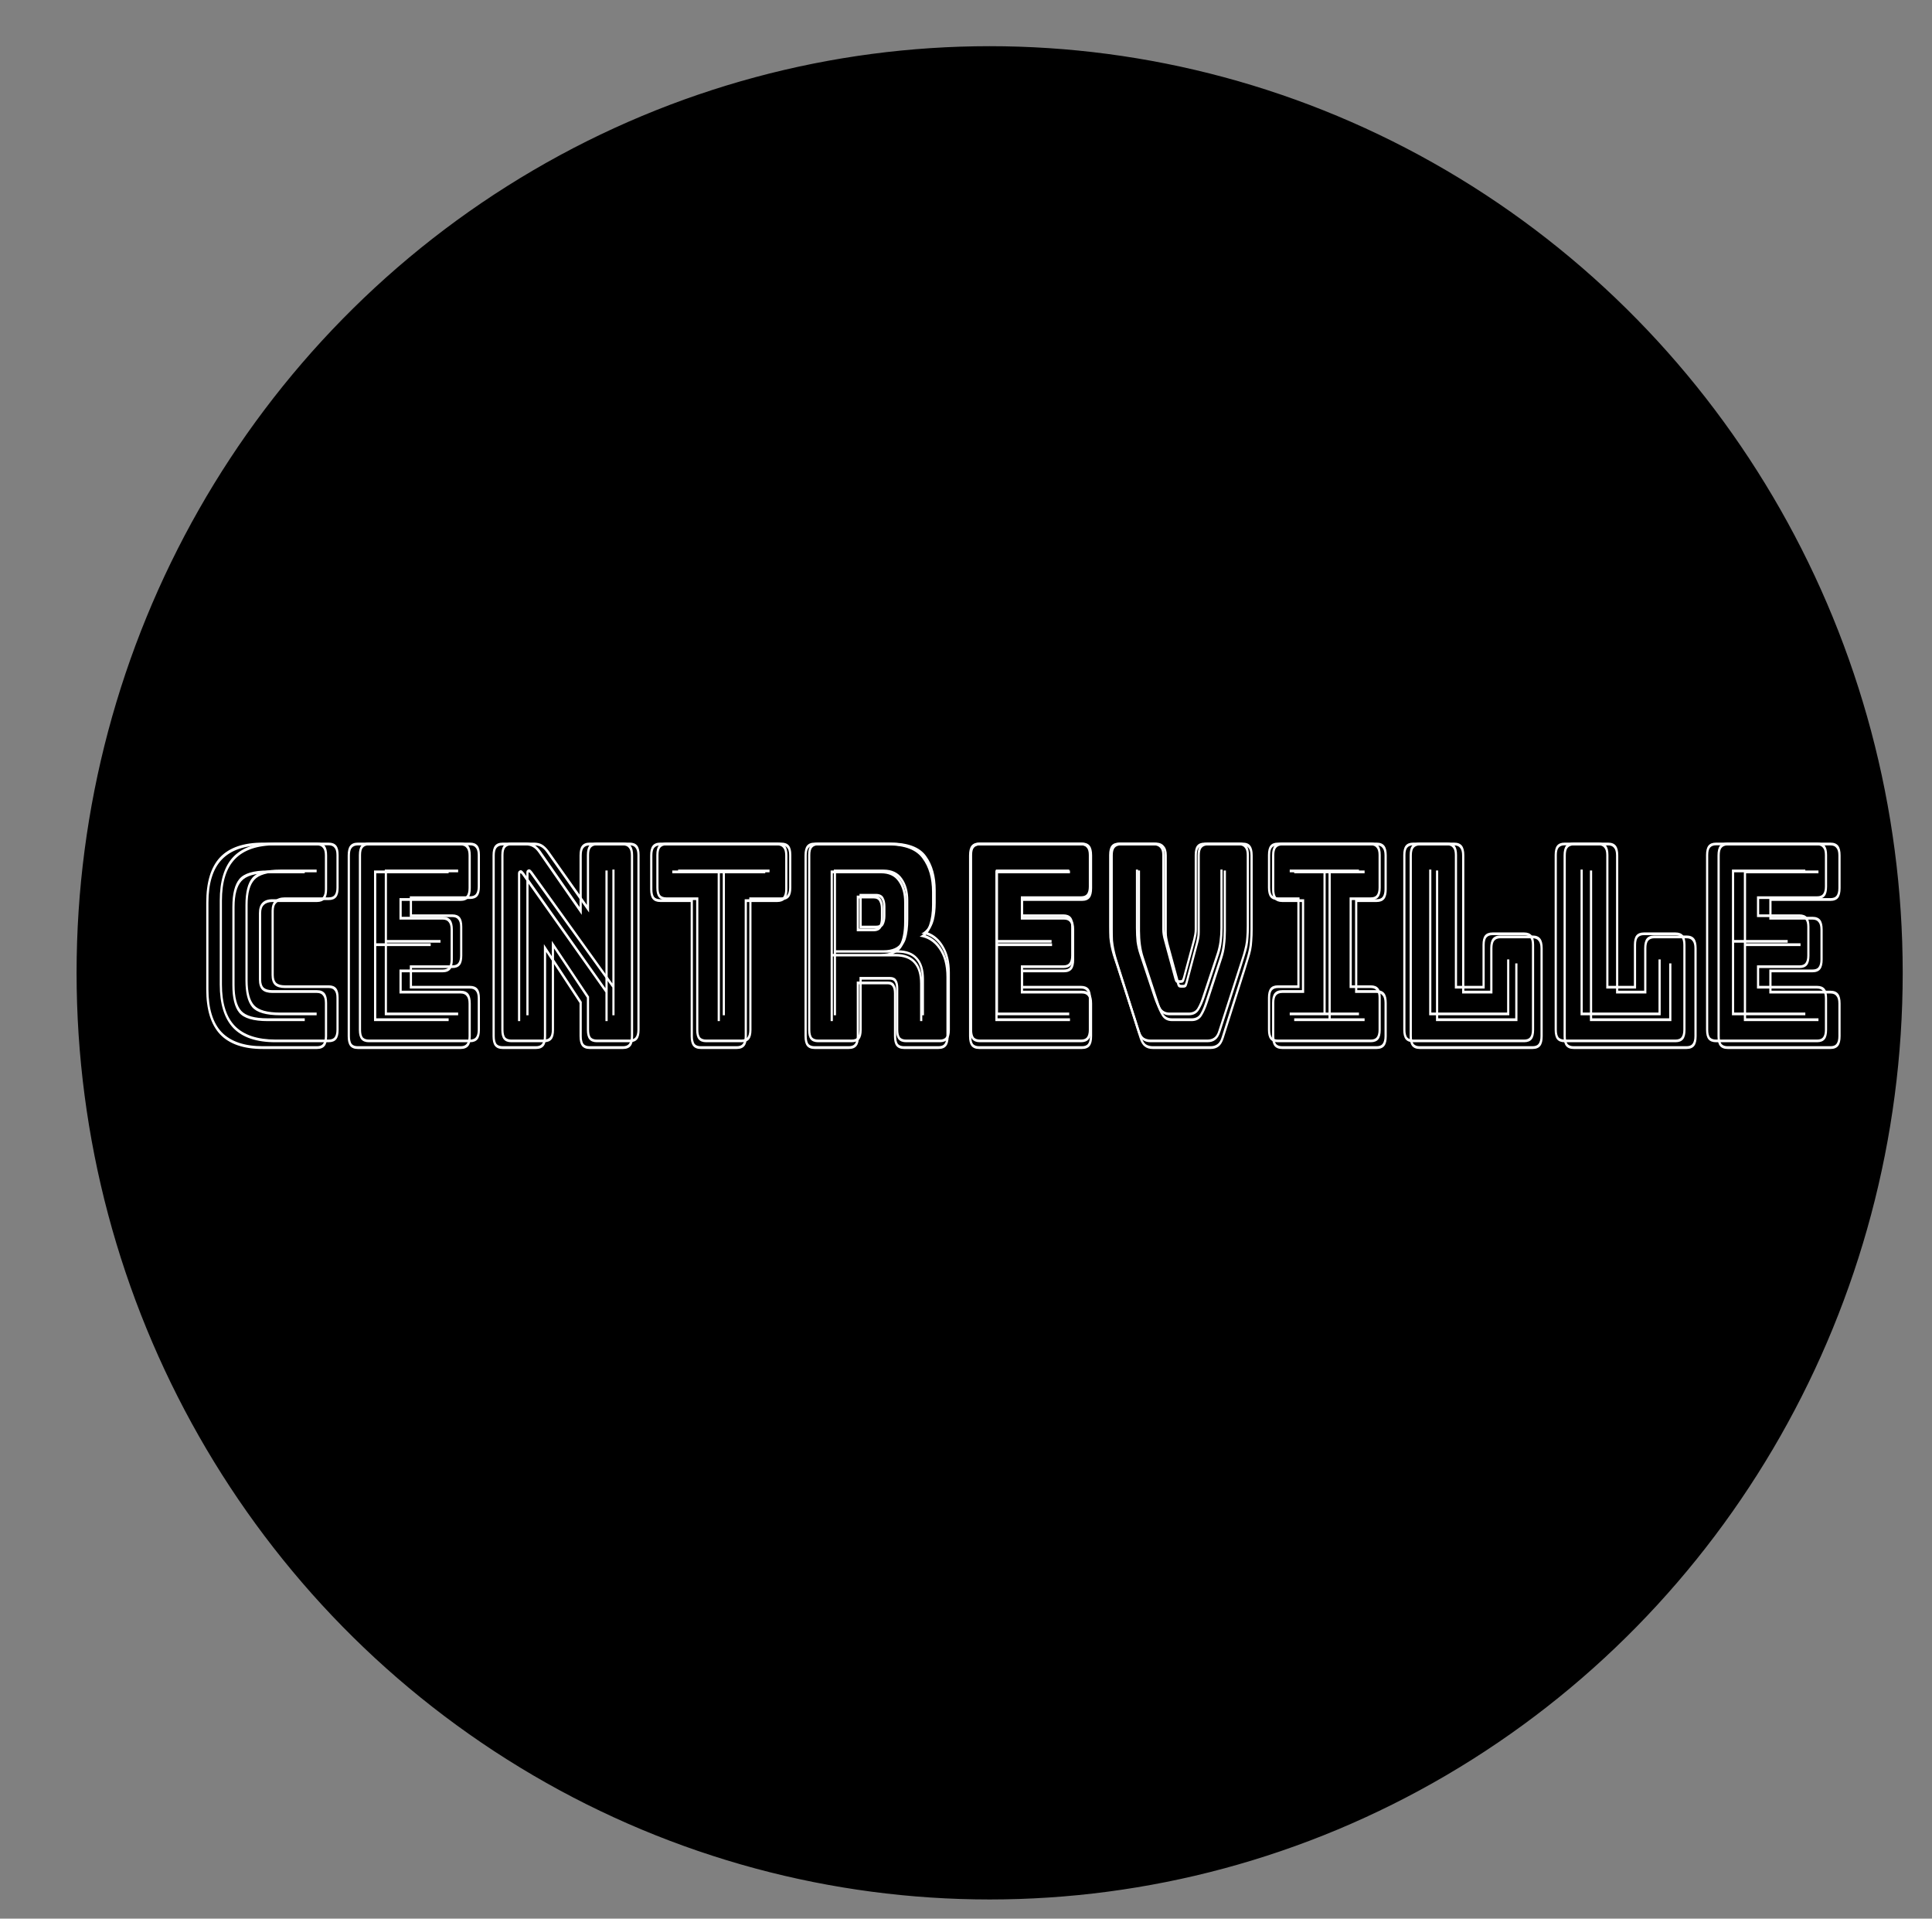 <?xml version="1.0" encoding="utf-8"?>
<svg viewBox="153.847 209.653 215.685 214.178" width="215.685" height="214.178" xmlns="http://www.w3.org/2000/svg">
  <rect x="153.847" y="209.653" width="215.685" height="214.178" fill="#808080" stroke="none"/>
  <ellipse style="stroke: rgb(0, 0, 0);" cx="264.329" cy="318.25" rx="101.433" ry="102.941"/>
  <path d="M 191.651 324.614 C 191.651 325.095 191.562 325.447 191.384 325.668 C 191.205 325.888 190.922 325.999 190.533 325.999 L 184.602 325.999 C 182.479 325.999 180.907 325.467 179.887 324.403 C 178.882 323.339 178.38 321.723 178.38 319.554 L 178.38 310.189 C 178.38 308 178.882 306.374 179.887 305.31 C 180.907 304.246 182.479 303.714 184.602 303.714 L 190.533 303.714 C 190.922 303.714 191.205 303.824 191.384 304.045 C 191.562 304.266 191.651 304.617 191.651 305.099 L 191.651 308.743 C 191.651 309.225 191.562 309.576 191.384 309.797 C 191.205 310.018 190.922 310.128 190.533 310.128 L 185.647 310.128 C 185.242 310.128 184.934 310.229 184.724 310.43 C 184.513 310.61 184.408 310.911 184.408 311.333 L 184.408 318.5 C 184.408 318.922 184.513 319.223 184.724 319.404 C 184.934 319.564 185.242 319.645 185.647 319.645 L 190.533 319.645 C 190.922 319.645 191.205 319.755 191.384 319.976 C 191.562 320.197 191.651 320.548 191.651 321.03 L 191.651 324.614 Z M 190.533 325.698 C 190.841 325.698 191.059 325.617 191.189 325.457 C 191.335 325.276 191.408 324.995 191.408 324.614 L 191.408 321.03 C 191.408 320.649 191.335 320.377 191.189 320.217 C 191.059 320.036 190.841 319.946 190.533 319.946 L 185.647 319.946 C 185.145 319.946 184.772 319.835 184.529 319.615 C 184.286 319.374 184.164 319.002 184.164 318.5 L 184.164 311.333 C 184.164 310.831 184.286 310.46 184.529 310.219 C 184.772 309.958 185.145 309.827 185.647 309.827 L 190.533 309.827 C 190.841 309.827 191.059 309.747 191.189 309.586 C 191.335 309.406 191.408 309.125 191.408 308.743 L 191.408 305.099 C 191.408 304.718 191.335 304.447 191.189 304.286 C 191.059 304.106 190.841 304.015 190.533 304.015 L 184.602 304.015 C 182.576 304.015 181.069 304.527 180.081 305.551 C 179.109 306.555 178.623 308.101 178.623 310.189 L 178.623 319.554 C 178.623 321.642 179.109 323.188 180.081 324.192 C 181.069 325.196 182.576 325.698 184.602 325.698 L 190.533 325.698 Z M 189.196 322.686 L 189.196 322.987 L 185.137 322.987 C 183.565 322.987 182.52 322.686 182.001 322.084 C 181.499 321.482 181.248 320.488 181.248 319.103 L 181.248 310.671 C 181.248 309.245 181.507 308.231 182.026 307.629 C 182.544 307.027 183.581 306.725 185.137 306.725 L 189.196 306.725 L 189.196 307.027 L 185.137 307.027 C 183.711 307.027 182.747 307.308 182.244 307.87 C 181.742 308.412 181.491 309.345 181.491 310.671 L 181.491 319.103 C 181.491 320.408 181.734 321.331 182.22 321.873 C 182.706 322.415 183.678 322.686 185.137 322.686 L 189.196 322.686 Z M 195.028 325.999 C 194.64 325.999 194.356 325.888 194.178 325.668 C 194 325.447 193.91 325.095 193.91 324.614 L 193.91 305.099 C 193.91 304.617 194 304.266 194.178 304.045 C 194.356 303.824 194.64 303.714 195.028 303.714 L 206.307 303.714 C 206.696 303.714 206.979 303.824 207.157 304.045 C 207.336 304.266 207.425 304.617 207.425 305.099 L 207.425 308.623 C 207.425 309.105 207.336 309.456 207.157 309.677 C 206.979 309.898 206.696 310.008 206.307 310.008 L 199.841 310.008 L 199.841 311.725 L 204.338 311.725 C 204.727 311.725 205.01 311.835 205.189 312.056 C 205.367 312.277 205.456 312.628 205.456 313.11 L 205.456 316.332 C 205.456 316.814 205.367 317.165 205.189 317.386 C 205.01 317.607 204.727 317.717 204.338 317.717 L 199.841 317.717 L 199.841 319.705 L 206.307 319.705 C 206.696 319.705 206.979 319.815 207.157 320.036 C 207.336 320.257 207.425 320.608 207.425 321.09 L 207.425 324.614 C 207.425 325.095 207.336 325.447 207.157 325.668 C 206.979 325.888 206.696 325.999 206.307 325.999 L 195.028 325.999 Z M 206.307 325.698 C 206.615 325.698 206.833 325.617 206.963 325.457 C 207.109 325.276 207.182 324.995 207.182 324.614 L 207.182 321.09 C 207.182 320.709 207.109 320.438 206.963 320.277 C 206.833 320.096 206.615 320.006 206.307 320.006 L 199.598 320.006 L 199.598 317.416 L 204.338 317.416 C 204.646 317.416 204.864 317.336 204.994 317.175 C 205.14 316.995 205.213 316.714 205.213 316.332 L 205.213 313.11 C 205.213 312.728 205.14 312.457 204.994 312.297 C 204.864 312.116 204.646 312.026 204.338 312.026 L 199.598 312.026 L 199.598 309.707 L 206.307 309.707 C 206.615 309.707 206.833 309.627 206.963 309.466 C 207.109 309.285 207.182 309.004 207.182 308.623 L 207.182 305.099 C 207.182 304.718 207.109 304.447 206.963 304.286 C 206.833 304.106 206.615 304.015 206.307 304.015 L 195.028 304.015 C 194.721 304.015 194.494 304.106 194.348 304.286 C 194.218 304.447 194.153 304.718 194.153 305.099 L 194.153 324.614 C 194.153 324.995 194.218 325.276 194.348 325.457 C 194.494 325.617 194.721 325.698 195.028 325.698 L 206.307 325.698 Z M 204.994 322.686 L 204.994 322.987 L 196.803 322.987 L 196.803 306.725 L 204.994 306.725 L 204.994 307.027 L 197.046 307.027 L 197.046 314.585 L 203.025 314.585 L 203.025 314.887 L 197.046 314.887 L 197.046 322.686 L 204.994 322.686 Z M 213.265 306.966 L 222.21 319.434 L 222.21 306.725 L 222.453 306.725 L 222.453 322.987 L 222.21 322.987 L 222.21 319.886 L 213.022 307.117 C 213.006 307.097 212.982 307.077 212.949 307.057 C 212.933 307.037 212.917 307.027 212.901 307.027 C 212.885 307.027 212.868 307.037 212.852 307.057 C 212.852 307.077 212.852 307.097 212.852 307.117 L 212.852 322.987 L 212.609 322.987 L 212.609 307.057 C 212.609 306.936 212.642 306.846 212.706 306.786 C 212.771 306.725 212.836 306.695 212.901 306.695 C 212.966 306.695 213.022 306.715 213.071 306.756 C 213.12 306.796 213.184 306.866 213.265 306.966 Z M 214.578 325.698 C 214.886 325.698 215.105 325.617 215.234 325.457 C 215.38 325.276 215.453 324.995 215.453 324.614 L 215.453 314.676 L 219.609 320.91 L 219.609 324.614 C 219.609 324.995 219.674 325.276 219.804 325.457 C 219.95 325.617 220.177 325.698 220.484 325.698 L 224.13 325.698 C 224.438 325.698 224.657 325.617 224.787 325.457 C 224.933 325.276 225.005 324.995 225.005 324.614 L 225.005 305.099 C 225.005 304.718 224.933 304.447 224.787 304.286 C 224.657 304.106 224.438 304.015 224.13 304.015 L 220.484 304.015 C 220.177 304.015 219.95 304.106 219.804 304.286 C 219.674 304.447 219.609 304.718 219.609 305.099 L 219.609 311.514 L 214.894 304.828 C 214.683 304.527 214.465 304.316 214.238 304.196 C 214.027 304.075 213.768 304.015 213.46 304.015 L 210.932 304.015 C 210.624 304.015 210.397 304.106 210.251 304.286 C 210.122 304.447 210.057 304.718 210.057 305.099 L 210.057 324.614 C 210.057 324.995 210.122 325.276 210.251 325.457 C 210.397 325.617 210.624 325.698 210.932 325.698 L 214.578 325.698 Z M 214.578 325.999 L 210.932 325.999 C 210.543 325.999 210.26 325.888 210.081 325.668 C 209.903 325.447 209.814 325.095 209.814 324.614 L 209.814 305.099 C 209.814 304.617 209.903 304.266 210.081 304.045 C 210.26 303.824 210.543 303.714 210.932 303.714 L 213.46 303.714 C 213.816 303.714 214.116 303.784 214.359 303.925 C 214.602 304.065 214.845 304.296 215.088 304.617 L 219.366 310.671 L 219.366 305.099 C 219.366 304.617 219.455 304.266 219.634 304.045 C 219.812 303.824 220.096 303.714 220.484 303.714 L 224.13 303.714 C 224.519 303.714 224.803 303.824 224.981 304.045 C 225.159 304.266 225.248 304.617 225.248 305.099 L 225.248 324.614 C 225.248 325.095 225.159 325.447 224.981 325.668 C 224.803 325.888 224.519 325.999 224.13 325.999 L 220.484 325.999 C 220.096 325.999 219.812 325.888 219.634 325.668 C 219.455 325.447 219.366 325.095 219.366 324.614 L 219.366 321.03 L 215.696 315.519 L 215.696 324.614 C 215.696 325.095 215.607 325.447 215.429 325.668 C 215.25 325.888 214.967 325.999 214.578 325.999 Z M 232.684 325.999 C 232.295 325.999 232.012 325.888 231.834 325.668 C 231.655 325.447 231.566 325.095 231.566 324.614 L 231.566 310.128 L 228.236 310.128 C 227.847 310.128 227.564 310.018 227.385 309.797 C 227.207 309.576 227.118 309.225 227.118 308.743 L 227.118 305.099 C 227.118 304.617 227.207 304.266 227.385 304.045 C 227.564 303.824 227.847 303.714 228.236 303.714 L 241.07 303.714 C 241.459 303.714 241.742 303.824 241.921 304.045 C 242.099 304.266 242.188 304.617 242.188 305.099 L 242.188 308.743 C 242.188 309.225 242.099 309.576 241.921 309.797 C 241.742 310.018 241.459 310.128 241.07 310.128 L 237.74 310.128 L 237.74 324.614 C 237.74 325.095 237.651 325.447 237.473 325.668 C 237.294 325.888 237.011 325.999 236.622 325.999 L 232.684 325.999 Z M 236.622 325.698 C 236.93 325.698 237.149 325.617 237.278 325.457 C 237.424 325.276 237.497 324.995 237.497 324.614 L 237.497 309.827 L 241.07 309.827 C 241.378 309.827 241.597 309.747 241.726 309.586 C 241.872 309.406 241.945 309.125 241.945 308.743 L 241.945 305.099 C 241.945 304.718 241.872 304.447 241.726 304.286 C 241.597 304.106 241.378 304.015 241.07 304.015 L 228.236 304.015 C 227.928 304.015 227.701 304.106 227.556 304.286 C 227.426 304.447 227.361 304.718 227.361 305.099 L 227.361 308.743 C 227.361 309.125 227.426 309.406 227.556 309.586 C 227.701 309.747 227.928 309.827 228.236 309.827 L 231.809 309.827 L 231.809 324.614 C 231.809 324.995 231.874 325.276 232.004 325.457 C 232.15 325.617 232.376 325.698 232.684 325.698 L 236.622 325.698 Z M 234.532 322.987 L 234.532 307.027 L 229.549 307.027 L 229.549 306.725 L 239.757 306.725 L 239.757 307.027 L 234.775 307.027 L 234.775 322.987 L 234.532 322.987 Z M 252.476 307.027 L 247.177 307.027 L 247.177 315.73 L 252.476 315.73 C 253.48 315.73 254.153 315.429 254.493 314.826 C 254.834 314.224 255.004 313.371 255.004 312.267 L 255.004 310.159 C 255.004 309.235 254.793 308.482 254.372 307.9 C 253.967 307.318 253.335 307.027 252.476 307.027 Z M 249.802 309.436 L 251.625 309.436 C 252.046 309.436 252.33 309.576 252.476 309.857 C 252.622 310.118 252.695 310.45 252.695 310.851 L 252.695 311.875 C 252.695 312.277 252.622 312.618 252.476 312.899 C 252.33 313.16 252.046 313.29 251.625 313.29 L 249.802 313.29 L 249.802 309.436 Z M 251.625 309.737 L 250.045 309.737 L 250.045 312.989 L 251.625 312.989 C 251.965 312.989 252.184 312.889 252.281 312.688 C 252.395 312.467 252.451 312.196 252.451 311.875 L 252.451 310.851 C 252.451 310.53 252.395 310.269 252.281 310.068 C 252.184 309.847 251.965 309.737 251.625 309.737 Z M 247.177 322.987 L 246.934 322.987 L 246.934 306.725 L 252.476 306.725 C 253.416 306.725 254.112 307.057 254.566 307.719 C 255.02 308.362 255.247 309.175 255.247 310.159 L 255.247 312.236 C 255.247 313.16 255.15 313.923 254.955 314.525 C 254.761 315.107 254.372 315.509 253.788 315.73 L 254.056 315.73 C 255.044 315.73 255.781 316.011 256.268 316.573 C 256.754 317.115 256.997 317.908 256.997 318.952 L 256.997 322.987 L 256.754 322.987 L 256.754 318.952 C 256.754 317.968 256.535 317.236 256.097 316.754 C 255.66 316.252 254.979 316.001 254.056 316.001 L 247.177 316.001 L 247.177 322.987 Z M 248.927 325.698 C 249.235 325.698 249.454 325.617 249.583 325.457 C 249.729 325.276 249.802 324.995 249.802 324.614 L 249.802 318.711 L 253.205 318.711 C 253.545 318.711 253.78 318.822 253.91 319.042 C 254.056 319.243 254.129 319.564 254.129 320.006 L 254.129 324.614 C 254.129 324.995 254.193 325.276 254.323 325.457 C 254.469 325.617 254.696 325.698 255.004 325.698 L 258.771 325.698 C 259.079 325.698 259.298 325.617 259.427 325.457 C 259.573 325.276 259.646 324.995 259.646 324.614 L 259.646 318.229 C 259.646 316.964 259.371 315.951 258.82 315.188 C 258.285 314.425 257.58 313.983 256.705 313.863 C 257.207 313.602 257.556 313.18 257.75 312.598 C 257.961 311.996 258.066 311.273 258.066 310.43 L 258.066 309.044 C 258.066 307.559 257.718 306.354 257.021 305.431 C 256.341 304.487 255.093 304.015 253.278 304.015 L 245.184 304.015 C 244.876 304.015 244.649 304.106 244.503 304.286 C 244.374 304.447 244.309 304.718 244.309 305.099 L 244.309 324.614 C 244.309 324.995 244.374 325.276 244.503 325.457 C 244.649 325.617 244.876 325.698 245.184 325.698 L 248.927 325.698 Z M 248.927 325.999 L 245.184 325.999 C 244.795 325.999 244.511 325.888 244.333 325.668 C 244.155 325.447 244.066 325.095 244.066 324.614 L 244.066 305.099 C 244.066 304.617 244.155 304.266 244.333 304.045 C 244.511 303.824 244.795 303.714 245.184 303.714 L 253.278 303.714 C 255.206 303.714 256.527 304.216 257.24 305.22 C 257.953 306.204 258.309 307.478 258.309 309.044 L 258.309 310.43 C 258.309 311.172 258.236 311.825 258.091 312.387 C 257.945 312.929 257.702 313.371 257.361 313.712 C 258.123 313.973 258.731 314.495 259.184 315.278 C 259.654 316.061 259.889 317.045 259.889 318.229 L 259.889 324.614 C 259.889 325.095 259.8 325.447 259.622 325.668 C 259.444 325.888 259.16 325.999 258.771 325.999 L 255.004 325.999 C 254.615 325.999 254.331 325.888 254.153 325.668 C 253.975 325.447 253.886 325.095 253.886 324.614 L 253.886 320.006 C 253.886 319.685 253.837 319.444 253.74 319.283 C 253.643 319.103 253.464 319.012 253.205 319.012 L 250.045 319.012 L 250.045 324.614 C 250.045 325.095 249.956 325.447 249.778 325.668 C 249.6 325.888 249.316 325.999 248.927 325.999 Z M 263.248 325.999 C 262.859 325.999 262.575 325.888 262.397 325.668 C 262.219 325.447 262.13 325.095 262.13 324.614 L 262.13 305.099 C 262.13 304.617 262.219 304.266 262.397 304.045 C 262.575 303.824 262.859 303.714 263.248 303.714 L 274.526 303.714 C 274.915 303.714 275.198 303.824 275.377 304.045 C 275.555 304.266 275.644 304.617 275.644 305.099 L 275.644 308.623 C 275.644 309.105 275.555 309.456 275.377 309.677 C 275.198 309.898 274.915 310.008 274.526 310.008 L 268.06 310.008 L 268.06 311.725 L 272.557 311.725 C 272.946 311.725 273.229 311.835 273.408 312.056 C 273.586 312.277 273.675 312.628 273.675 313.11 L 273.675 316.332 C 273.675 316.814 273.586 317.165 273.408 317.386 C 273.229 317.607 272.946 317.717 272.557 317.717 L 268.06 317.717 L 268.06 319.705 L 274.526 319.705 C 274.915 319.705 275.198 319.815 275.377 320.036 C 275.555 320.257 275.644 320.608 275.644 321.09 L 275.644 324.614 C 275.644 325.095 275.555 325.447 275.377 325.668 C 275.198 325.888 274.915 325.999 274.526 325.999 L 263.248 325.999 Z M 274.526 325.698 C 274.834 325.698 275.052 325.617 275.182 325.457 C 275.328 325.276 275.401 324.995 275.401 324.614 L 275.401 321.09 C 275.401 320.709 275.328 320.438 275.182 320.277 C 275.052 320.096 274.834 320.006 274.526 320.006 L 267.817 320.006 L 267.817 317.416 L 272.557 317.416 C 272.865 317.416 273.084 317.336 273.213 317.175 C 273.359 316.995 273.432 316.714 273.432 316.332 L 273.432 313.11 C 273.432 312.728 273.359 312.457 273.213 312.297 C 273.084 312.116 272.865 312.026 272.557 312.026 L 267.817 312.026 L 267.817 309.707 L 274.526 309.707 C 274.834 309.707 275.052 309.627 275.182 309.466 C 275.328 309.285 275.401 309.004 275.401 308.623 L 275.401 305.099 C 275.401 304.718 275.328 304.447 275.182 304.286 C 275.052 304.106 274.834 304.015 274.526 304.015 L 263.248 304.015 C 262.94 304.015 262.713 304.106 262.567 304.286 C 262.437 304.447 262.373 304.718 262.373 305.099 L 262.373 324.614 C 262.373 324.995 262.437 325.276 262.567 325.457 C 262.713 325.617 262.94 325.698 263.248 325.698 L 274.526 325.698 Z M 273.213 322.686 L 273.213 322.987 L 265.022 322.987 L 265.022 306.725 L 273.213 306.725 L 273.213 307.027 L 265.265 307.027 L 265.265 314.585 L 271.244 314.585 L 271.244 314.887 L 265.265 314.887 L 265.265 322.686 L 273.213 322.686 Z M 290.089 324.824 C 289.943 325.266 289.757 325.567 289.53 325.728 C 289.303 325.909 289.003 325.999 288.631 325.999 L 282.311 325.999 C 281.938 325.999 281.638 325.909 281.412 325.728 C 281.185 325.567 280.998 325.266 280.853 324.824 L 278.471 317.446 C 278.325 316.985 278.195 316.593 278.082 316.272 C 277.984 315.931 277.903 315.609 277.839 315.308 C 277.774 314.987 277.725 314.656 277.693 314.314 C 277.677 313.953 277.668 313.531 277.668 313.05 L 277.668 305.099 C 277.668 304.617 277.758 304.266 277.936 304.045 C 278.114 303.824 278.398 303.714 278.787 303.714 L 282.651 303.714 C 283.04 303.714 283.332 303.834 283.526 304.075 C 283.737 304.296 283.842 304.638 283.842 305.099 L 283.842 313.411 C 283.842 313.612 283.858 313.802 283.891 313.983 C 283.923 314.164 283.964 314.355 284.012 314.555 L 285.179 318.771 C 285.195 318.872 285.22 318.952 285.252 319.012 C 285.284 319.052 285.333 319.073 285.398 319.073 L 285.665 319.073 C 285.73 319.073 285.779 319.052 285.811 319.012 C 285.844 318.952 285.876 318.872 285.908 318.771 L 287.051 314.525 C 287.099 314.324 287.14 314.134 287.172 313.953 C 287.205 313.772 287.221 313.582 287.221 313.381 L 287.221 305.099 C 287.221 304.617 287.31 304.266 287.488 304.045 C 287.666 303.824 287.95 303.714 288.339 303.714 L 292.155 303.714 C 292.56 303.714 292.844 303.824 293.006 304.045 C 293.184 304.266 293.273 304.617 293.273 305.099 L 293.273 313.05 C 293.273 313.531 293.257 313.953 293.225 314.314 C 293.208 314.656 293.168 314.987 293.103 315.308 C 293.038 315.609 292.949 315.931 292.836 316.272 C 292.738 316.593 292.617 316.985 292.471 317.446 L 290.089 324.824 Z M 288.631 325.698 C 288.939 325.698 289.19 325.627 289.384 325.487 C 289.595 325.346 289.757 325.085 289.87 324.704 L 292.252 317.326 C 292.398 316.884 292.52 316.503 292.617 316.182 C 292.714 315.84 292.795 315.519 292.86 315.218 C 292.925 314.917 292.965 314.606 292.982 314.284 C 293.014 313.943 293.03 313.531 293.03 313.05 L 293.03 305.099 C 293.03 304.718 292.957 304.447 292.811 304.286 C 292.682 304.106 292.463 304.015 292.155 304.015 L 288.339 304.015 C 288.031 304.015 287.804 304.106 287.658 304.286 C 287.529 304.447 287.464 304.718 287.464 305.099 L 287.464 313.381 C 287.464 313.582 287.448 313.782 287.415 313.983 C 287.383 314.184 287.334 314.395 287.269 314.616 L 286.127 318.862 C 286.078 319.062 286.022 319.203 285.957 319.283 C 285.892 319.344 285.795 319.374 285.665 319.374 L 285.398 319.374 C 285.268 319.374 285.171 319.344 285.106 319.283 C 285.041 319.203 284.985 319.062 284.936 318.862 L 283.794 314.646 C 283.729 314.425 283.68 314.214 283.648 314.013 C 283.615 313.812 283.599 313.612 283.599 313.411 L 283.599 305.099 C 283.599 304.718 283.518 304.447 283.356 304.286 C 283.194 304.106 282.959 304.015 282.651 304.015 L 278.787 304.015 C 278.479 304.015 278.252 304.106 278.106 304.286 C 277.976 304.447 277.911 304.718 277.911 305.099 L 277.911 313.05 C 277.911 313.531 277.92 313.943 277.936 314.284 C 277.968 314.606 278.017 314.917 278.082 315.218 C 278.146 315.519 278.227 315.84 278.325 316.182 C 278.422 316.503 278.543 316.884 278.689 317.326 L 281.071 324.704 C 281.185 325.085 281.339 325.346 281.533 325.487 C 281.744 325.627 282.003 325.698 282.311 325.698 L 288.631 325.698 Z M 280.658 306.725 L 280.901 306.725 L 280.901 313.23 C 280.901 313.752 280.934 314.254 280.998 314.736 C 281.063 315.198 281.16 315.629 281.29 316.031 L 282.894 320.849 C 283.056 321.371 283.235 321.813 283.429 322.174 C 283.64 322.516 283.972 322.686 284.426 322.686 L 286.565 322.686 C 287.018 322.686 287.342 322.516 287.537 322.174 C 287.748 321.813 287.934 321.371 288.096 320.849 L 289.7 316.031 C 289.83 315.629 289.927 315.198 289.992 314.736 C 290.057 314.254 290.089 313.752 290.089 313.23 L 290.089 306.725 L 290.332 306.725 L 290.332 313.23 C 290.332 313.792 290.3 314.314 290.235 314.796 C 290.186 315.258 290.089 315.71 289.943 316.151 L 288.339 320.97 C 288.145 321.552 287.926 322.034 287.683 322.415 C 287.44 322.797 287.067 322.987 286.565 322.987 L 284.426 322.987 C 283.923 322.987 283.551 322.797 283.308 322.415 C 283.064 322.034 282.846 321.552 282.651 320.97 L 281.047 316.151 C 280.901 315.71 280.796 315.258 280.731 314.796 C 280.682 314.314 280.658 313.792 280.658 313.23 L 280.658 306.725 Z M 296.517 325.999 C 296.128 325.999 295.845 325.888 295.666 325.668 C 295.488 325.447 295.399 325.095 295.399 324.614 L 295.399 321.03 C 295.399 320.548 295.488 320.197 295.666 319.976 C 295.845 319.755 296.128 319.645 296.517 319.645 L 298.68 319.645 L 298.68 310.128 L 296.517 310.128 C 296.128 310.128 295.845 310.018 295.666 309.797 C 295.488 309.576 295.399 309.225 295.399 308.743 L 295.399 305.099 C 295.399 304.617 295.488 304.266 295.666 304.045 C 295.845 303.824 296.128 303.714 296.517 303.714 L 306.872 303.714 C 307.261 303.714 307.544 303.824 307.722 304.045 C 307.901 304.266 307.99 304.617 307.99 305.099 L 307.99 308.743 C 307.99 309.225 307.901 309.576 307.722 309.797 C 307.544 310.018 307.261 310.128 306.872 310.128 L 304.757 310.128 L 304.757 319.645 L 306.872 319.645 C 307.261 319.645 307.544 319.755 307.722 319.976 C 307.901 320.197 307.99 320.548 307.99 321.03 L 307.99 324.614 C 307.99 325.095 307.901 325.447 307.722 325.668 C 307.544 325.888 307.261 325.999 306.872 325.999 L 296.517 325.999 Z M 296.517 325.698 L 306.872 325.698 C 307.18 325.698 307.398 325.617 307.528 325.457 C 307.674 325.276 307.747 324.995 307.747 324.614 L 307.747 321.03 C 307.747 320.649 307.674 320.377 307.528 320.217 C 307.398 320.036 307.18 319.946 306.872 319.946 L 304.514 319.946 L 304.514 309.827 L 306.872 309.827 C 307.18 309.827 307.398 309.747 307.528 309.586 C 307.674 309.406 307.747 309.125 307.747 308.743 L 307.747 305.099 C 307.747 304.718 307.674 304.447 307.528 304.286 C 307.398 304.106 307.18 304.015 306.872 304.015 L 296.517 304.015 C 296.209 304.015 295.982 304.106 295.836 304.286 C 295.707 304.447 295.642 304.718 295.642 305.099 L 295.642 308.743 C 295.642 309.125 295.707 309.406 295.836 309.586 C 295.982 309.747 296.209 309.827 296.517 309.827 L 298.923 309.827 L 298.923 319.946 L 296.517 319.946 C 296.209 319.946 295.982 320.036 295.836 320.217 C 295.707 320.377 295.642 320.649 295.642 321.03 L 295.642 324.614 C 295.642 324.995 295.707 325.276 295.836 325.457 C 295.982 325.617 296.209 325.698 296.517 325.698 Z M 305.559 322.987 L 297.83 322.987 L 297.83 322.686 L 301.597 322.686 L 301.597 307.027 L 297.83 307.027 L 297.83 306.725 L 305.559 306.725 L 305.559 307.027 L 301.84 307.027 L 301.84 322.686 L 305.559 322.686 L 305.559 322.987 Z M 311.623 325.999 C 311.234 325.999 310.95 325.888 310.772 325.668 C 310.594 325.447 310.504 325.095 310.504 324.614 L 310.504 305.099 C 310.504 304.617 310.594 304.266 310.772 304.045 C 310.95 303.824 311.234 303.714 311.623 303.714 L 315.39 303.714 C 315.779 303.714 316.063 303.824 316.241 304.045 C 316.419 304.266 316.508 304.617 316.508 305.099 L 316.508 319.705 L 319.352 319.705 L 319.352 315.127 C 319.352 314.646 319.441 314.294 319.619 314.073 C 319.798 313.853 320.081 313.742 320.47 313.742 L 323.995 313.742 C 324.383 313.742 324.667 313.853 324.845 314.073 C 325.023 314.294 325.113 314.646 325.113 315.127 L 325.113 324.614 C 325.113 325.095 325.023 325.447 324.845 325.668 C 324.667 325.888 324.383 325.999 323.995 325.999 L 311.623 325.999 Z M 323.995 325.698 C 324.302 325.698 324.521 325.617 324.651 325.457 C 324.797 325.276 324.87 324.995 324.87 324.614 L 324.87 315.127 C 324.87 314.746 324.797 314.475 324.651 314.314 C 324.521 314.134 324.302 314.043 323.995 314.043 L 320.47 314.043 C 320.162 314.043 319.935 314.134 319.79 314.314 C 319.66 314.475 319.595 314.746 319.595 315.127 L 319.595 320.006 L 316.265 320.006 L 316.265 305.099 C 316.265 304.718 316.192 304.447 316.046 304.286 C 315.917 304.106 315.698 304.015 315.39 304.015 L 311.623 304.015 C 311.315 304.015 311.088 304.106 310.942 304.286 C 310.812 304.447 310.748 304.718 310.748 305.099 L 310.748 324.614 C 310.748 324.995 310.812 325.276 310.942 325.457 C 311.088 325.617 311.315 325.698 311.623 325.698 L 323.995 325.698 Z M 313.397 322.987 L 313.397 306.725 L 313.64 306.725 L 313.64 322.686 L 322.099 322.686 L 322.099 316.754 L 322.342 316.754 L 322.342 322.987 L 313.397 322.987 Z M 328.524 325.999 C 328.135 325.999 327.851 325.888 327.673 325.668 C 327.495 325.447 327.406 325.095 327.406 324.614 L 327.406 305.099 C 327.406 304.617 327.495 304.266 327.673 304.045 C 327.851 303.824 328.135 303.714 328.524 303.714 L 332.291 303.714 C 332.68 303.714 332.964 303.824 333.142 304.045 C 333.32 304.266 333.409 304.617 333.409 305.099 L 333.409 319.705 L 336.253 319.705 L 336.253 315.127 C 336.253 314.646 336.342 314.294 336.52 314.073 C 336.699 313.853 336.982 313.742 337.371 313.742 L 340.896 313.742 C 341.285 313.742 341.568 313.853 341.746 314.073 C 341.925 314.294 342.014 314.646 342.014 315.127 L 342.014 324.614 C 342.014 325.095 341.925 325.447 341.746 325.668 C 341.568 325.888 341.285 325.999 340.896 325.999 L 328.524 325.999 Z M 340.896 325.698 C 341.203 325.698 341.422 325.617 341.552 325.457 C 341.698 325.276 341.771 324.995 341.771 324.614 L 341.771 315.127 C 341.771 314.746 341.698 314.475 341.552 314.314 C 341.422 314.134 341.203 314.043 340.896 314.043 L 337.371 314.043 C 337.063 314.043 336.836 314.134 336.691 314.314 C 336.561 314.475 336.496 314.746 336.496 315.127 L 336.496 320.006 L 333.166 320.006 L 333.166 305.099 C 333.166 304.718 333.093 304.447 332.947 304.286 C 332.818 304.106 332.599 304.015 332.291 304.015 L 328.524 304.015 C 328.216 304.015 327.989 304.106 327.843 304.286 C 327.713 304.447 327.649 304.718 327.649 305.099 L 327.649 324.614 C 327.649 324.995 327.713 325.276 327.843 325.457 C 327.989 325.617 328.216 325.698 328.524 325.698 L 340.896 325.698 Z M 330.298 322.987 L 330.298 306.725 L 330.541 306.725 L 330.541 322.686 L 339 322.686 L 339 316.754 L 339.243 316.754 L 339.243 322.987 L 330.298 322.987 Z M 345.424 325.999 C 345.035 325.999 344.751 325.888 344.573 325.668 C 344.395 325.447 344.306 325.095 344.306 324.614 L 344.306 305.099 C 344.306 304.617 344.395 304.266 344.573 304.045 C 344.751 303.824 345.035 303.714 345.424 303.714 L 356.702 303.714 C 357.091 303.714 357.374 303.824 357.553 304.045 C 357.731 304.266 357.82 304.617 357.82 305.099 L 357.82 308.623 C 357.82 309.105 357.731 309.456 357.553 309.677 C 357.374 309.898 357.091 310.008 356.702 310.008 L 350.236 310.008 L 350.236 311.725 L 354.733 311.725 C 355.122 311.725 355.406 311.835 355.584 312.056 C 355.762 312.277 355.851 312.628 355.851 313.11 L 355.851 316.332 C 355.851 316.814 355.762 317.165 355.584 317.386 C 355.406 317.607 355.122 317.717 354.733 317.717 L 350.236 317.717 L 350.236 319.705 L 356.702 319.705 C 357.091 319.705 357.374 319.815 357.553 320.036 C 357.731 320.257 357.82 320.608 357.82 321.09 L 357.82 324.614 C 357.82 325.095 357.731 325.447 357.553 325.668 C 357.374 325.888 357.091 325.999 356.702 325.999 L 345.424 325.999 Z M 356.702 325.698 C 357.01 325.698 357.229 325.617 357.358 325.457 C 357.504 325.276 357.577 324.995 357.577 324.614 L 357.577 321.09 C 357.577 320.709 357.504 320.438 357.358 320.277 C 357.229 320.096 357.01 320.006 356.702 320.006 L 349.993 320.006 L 349.993 317.416 L 354.733 317.416 C 355.041 317.416 355.26 317.336 355.389 317.175 C 355.535 316.995 355.608 316.714 355.608 316.332 L 355.608 313.11 C 355.608 312.728 355.535 312.457 355.389 312.297 C 355.26 312.116 355.041 312.026 354.733 312.026 L 349.993 312.026 L 349.993 309.707 L 356.702 309.707 C 357.01 309.707 357.229 309.627 357.358 309.466 C 357.504 309.285 357.577 309.004 357.577 308.623 L 357.577 305.099 C 357.577 304.718 357.504 304.447 357.358 304.286 C 357.229 304.106 357.01 304.015 356.702 304.015 L 345.424 304.015 C 345.116 304.015 344.889 304.106 344.743 304.286 C 344.613 304.447 344.549 304.718 344.549 305.099 L 344.549 324.614 C 344.549 324.995 344.613 325.276 344.743 325.457 C 344.889 325.617 345.116 325.698 345.424 325.698 L 356.702 325.698 Z M 355.389 322.686 L 355.389 322.987 L 347.198 322.987 L 347.198 306.725 L 355.389 306.725 L 355.389 307.027 L 347.441 307.027 L 347.441 314.585 L 353.421 314.585 L 353.421 314.887 L 347.441 314.887 L 347.441 322.686 L 355.389 322.686 Z" style="fill: rgb(255, 255, 255); stroke-width: 1.134;"/>
  <path d="M 190.365 325.321 C 190.365 325.819 190.275 326.182 190.094 326.411 C 189.912 326.639 189.624 326.753 189.229 326.753 L 183.198 326.753 C 181.04 326.753 179.441 326.203 178.403 325.103 C 177.382 324.003 176.871 322.332 176.871 320.09 L 176.871 310.408 C 176.871 308.145 177.382 306.464 178.403 305.364 C 179.441 304.264 181.04 303.714 183.198 303.714 L 189.229 303.714 C 189.624 303.714 189.912 303.828 190.094 304.056 C 190.275 304.285 190.365 304.648 190.365 305.146 L 190.365 308.913 C 190.365 309.411 190.275 309.775 190.094 310.003 C 189.912 310.231 189.624 310.345 189.229 310.345 L 184.261 310.345 C 183.849 310.345 183.536 310.449 183.322 310.657 C 183.107 310.844 183 311.155 183 311.591 L 183 319.001 C 183 319.437 183.107 319.748 183.322 319.935 C 183.536 320.101 183.849 320.184 184.261 320.184 L 189.229 320.184 C 189.624 320.184 189.912 320.298 190.094 320.526 C 190.275 320.755 190.365 321.118 190.365 321.616 L 190.365 325.321 Z M 189.229 326.442 C 189.542 326.442 189.764 326.359 189.896 326.193 C 190.044 326.006 190.118 325.715 190.118 325.321 L 190.118 321.616 C 190.118 321.222 190.044 320.941 189.896 320.775 C 189.764 320.589 189.542 320.495 189.229 320.495 L 184.261 320.495 C 183.75 320.495 183.371 320.381 183.124 320.153 C 182.877 319.904 182.753 319.52 182.753 319.001 L 182.753 311.591 C 182.753 311.072 182.877 310.688 183.124 310.439 C 183.371 310.169 183.75 310.034 184.261 310.034 L 189.229 310.034 C 189.542 310.034 189.764 309.951 189.896 309.785 C 190.044 309.598 190.118 309.308 190.118 308.913 L 190.118 305.146 C 190.118 304.752 190.044 304.472 189.896 304.306 C 189.764 304.119 189.542 304.025 189.229 304.025 L 183.198 304.025 C 181.138 304.025 179.606 304.555 178.601 305.613 C 177.612 306.651 177.118 308.249 177.118 310.408 L 177.118 320.09 C 177.118 322.249 177.612 323.847 178.601 324.885 C 179.606 325.923 181.138 326.442 183.198 326.442 L 189.229 326.442 Z M 187.869 323.328 L 187.869 323.64 L 183.742 323.64 C 182.144 323.64 181.081 323.328 180.554 322.706 C 180.043 322.083 179.787 321.056 179.787 319.623 L 179.787 310.906 C 179.787 309.432 180.051 308.384 180.578 307.761 C 181.105 307.139 182.16 306.827 183.742 306.827 L 187.869 306.827 L 187.869 307.139 L 183.742 307.139 C 182.292 307.139 181.311 307.429 180.801 308.01 C 180.29 308.571 180.034 309.536 180.034 310.906 L 180.034 319.623 C 180.034 320.972 180.282 321.927 180.776 322.488 C 181.27 323.048 182.259 323.328 183.742 323.328 L 187.869 323.328 Z M 193.799 326.753 C 193.403 326.753 193.115 326.639 192.934 326.411 C 192.752 326.182 192.662 325.819 192.662 325.321 L 192.662 305.146 C 192.662 304.648 192.752 304.285 192.934 304.056 C 193.115 303.828 193.403 303.714 193.799 303.714 L 205.267 303.714 C 205.662 303.714 205.95 303.828 206.132 304.056 C 206.313 304.285 206.403 304.648 206.403 305.146 L 206.403 308.789 C 206.403 309.287 206.313 309.65 206.132 309.878 C 205.95 310.107 205.662 310.221 205.267 310.221 L 198.692 310.221 L 198.692 311.996 L 203.265 311.996 C 203.66 311.996 203.948 312.11 204.13 312.338 C 204.311 312.566 204.402 312.93 204.402 313.428 L 204.402 316.759 C 204.402 317.257 204.311 317.62 204.13 317.849 C 203.948 318.077 203.66 318.191 203.265 318.191 L 198.692 318.191 L 198.692 320.246 L 205.267 320.246 C 205.662 320.246 205.95 320.36 206.132 320.589 C 206.313 320.817 206.403 321.18 206.403 321.678 L 206.403 325.321 C 206.403 325.819 206.313 326.182 206.132 326.411 C 205.95 326.639 205.662 326.753 205.267 326.753 L 193.799 326.753 Z M 205.267 326.442 C 205.58 326.442 205.802 326.359 205.934 326.193 C 206.082 326.006 206.156 325.715 206.156 325.321 L 206.156 321.678 C 206.156 321.284 206.082 321.004 205.934 320.838 C 205.802 320.651 205.58 320.557 205.267 320.557 L 198.445 320.557 L 198.445 317.88 L 203.265 317.88 C 203.578 317.88 203.8 317.797 203.932 317.631 C 204.08 317.444 204.154 317.153 204.154 316.759 L 204.154 313.428 C 204.154 313.033 204.08 312.753 203.932 312.587 C 203.8 312.4 203.578 312.307 203.265 312.307 L 198.445 312.307 L 198.445 309.91 L 205.267 309.91 C 205.58 309.91 205.802 309.827 205.934 309.661 C 206.082 309.474 206.156 309.183 206.156 308.789 L 206.156 305.146 C 206.156 304.752 206.082 304.472 205.934 304.306 C 205.802 304.119 205.58 304.025 205.267 304.025 L 193.799 304.025 C 193.486 304.025 193.255 304.119 193.107 304.306 C 192.975 304.472 192.909 304.752 192.909 305.146 L 192.909 325.321 C 192.909 325.715 192.975 326.006 193.107 326.193 C 193.255 326.359 193.486 326.442 193.799 326.442 L 205.267 326.442 Z M 203.932 323.328 L 203.932 323.64 L 195.603 323.64 L 195.603 306.827 L 203.932 306.827 L 203.932 307.139 L 195.85 307.139 L 195.85 314.953 L 201.93 314.953 L 201.93 315.265 L 195.85 315.265 L 195.85 323.328 L 203.932 323.328 Z M 212.342 307.076 L 221.437 319.966 L 221.437 306.827 L 221.685 306.827 L 221.685 323.64 L 221.437 323.64 L 221.437 320.433 L 212.095 307.232 C 212.079 307.211 212.054 307.191 212.021 307.17 C 212.004 307.149 211.988 307.139 211.972 307.139 C 211.955 307.139 211.939 307.149 211.922 307.17 C 211.922 307.191 211.922 307.211 211.922 307.232 L 211.922 323.64 L 211.675 323.64 L 211.675 307.17 C 211.675 307.045 211.708 306.952 211.774 306.89 C 211.84 306.827 211.906 306.796 211.972 306.796 C 212.037 306.796 212.095 306.817 212.145 306.858 C 212.194 306.9 212.26 306.973 212.342 307.076 Z M 213.677 326.442 C 213.99 326.442 214.212 326.359 214.344 326.193 C 214.492 326.006 214.567 325.715 214.567 325.321 L 214.567 315.047 L 218.793 321.491 L 218.793 325.321 C 218.793 325.715 218.859 326.006 218.991 326.193 C 219.139 326.359 219.37 326.442 219.683 326.442 L 223.39 326.442 C 223.703 326.442 223.925 326.359 224.057 326.193 C 224.206 326.006 224.28 325.715 224.28 325.321 L 224.28 305.146 C 224.28 304.752 224.206 304.472 224.057 304.306 C 223.925 304.119 223.703 304.025 223.39 304.025 L 219.683 304.025 C 219.37 304.025 219.139 304.119 218.991 304.306 C 218.859 304.472 218.793 304.752 218.793 305.146 L 218.793 311.778 L 213.998 304.866 C 213.784 304.555 213.562 304.337 213.331 304.212 C 213.117 304.088 212.853 304.025 212.54 304.025 L 209.97 304.025 C 209.657 304.025 209.426 304.119 209.278 304.306 C 209.146 304.472 209.08 304.752 209.08 305.146 L 209.08 325.321 C 209.08 325.715 209.146 326.006 209.278 326.193 C 209.426 326.359 209.657 326.442 209.97 326.442 L 213.677 326.442 Z M 213.677 326.753 L 209.97 326.753 C 209.574 326.753 209.286 326.639 209.105 326.411 C 208.923 326.182 208.833 325.819 208.833 325.321 L 208.833 305.146 C 208.833 304.648 208.923 304.285 209.105 304.056 C 209.286 303.828 209.574 303.714 209.97 303.714 L 212.54 303.714 C 212.902 303.714 213.207 303.787 213.454 303.932 C 213.702 304.077 213.949 304.316 214.196 304.648 L 218.546 310.906 L 218.546 305.146 C 218.546 304.648 218.636 304.285 218.818 304.056 C 218.999 303.828 219.287 303.714 219.683 303.714 L 223.39 303.714 C 223.785 303.714 224.074 303.828 224.255 304.056 C 224.436 304.285 224.527 304.648 224.527 305.146 L 224.527 325.321 C 224.527 325.819 224.436 326.182 224.255 326.411 C 224.074 326.639 223.785 326.753 223.39 326.753 L 219.683 326.753 C 219.287 326.753 218.999 326.639 218.818 326.411 C 218.636 326.182 218.546 325.819 218.546 325.321 L 218.546 321.616 L 214.814 315.918 L 214.814 325.321 C 214.814 325.819 214.723 326.182 214.542 326.411 C 214.361 326.639 214.072 326.753 213.677 326.753 Z M 232.089 326.753 C 231.693 326.753 231.405 326.639 231.224 326.411 C 231.042 326.182 230.952 325.819 230.952 325.321 L 230.952 310.345 L 227.566 310.345 C 227.17 310.345 226.882 310.231 226.701 310.003 C 226.519 309.775 226.429 309.411 226.429 308.913 L 226.429 305.146 C 226.429 304.648 226.519 304.285 226.701 304.056 C 226.882 303.828 227.17 303.714 227.566 303.714 L 240.615 303.714 C 241.011 303.714 241.299 303.828 241.48 304.056 C 241.662 304.285 241.752 304.648 241.752 305.146 L 241.752 308.913 C 241.752 309.411 241.662 309.775 241.48 310.003 C 241.299 310.231 241.011 310.345 240.615 310.345 L 237.229 310.345 L 237.229 325.321 C 237.229 325.819 237.139 326.182 236.957 326.411 C 236.776 326.639 236.488 326.753 236.092 326.753 L 232.089 326.753 Z M 236.092 326.442 C 236.405 326.442 236.628 326.359 236.76 326.193 C 236.908 326.006 236.982 325.715 236.982 325.321 L 236.982 310.034 L 240.615 310.034 C 240.928 310.034 241.151 309.951 241.283 309.785 C 241.431 309.598 241.505 309.308 241.505 308.913 L 241.505 305.146 C 241.505 304.752 241.431 304.472 241.283 304.306 C 241.151 304.119 240.928 304.025 240.615 304.025 L 227.566 304.025 C 227.253 304.025 227.022 304.119 226.874 304.306 C 226.742 304.472 226.676 304.752 226.676 305.146 L 226.676 308.913 C 226.676 309.308 226.742 309.598 226.874 309.785 C 227.022 309.951 227.253 310.034 227.566 310.034 L 231.199 310.034 L 231.199 325.321 C 231.199 325.715 231.265 326.006 231.397 326.193 C 231.545 326.359 231.776 326.442 232.089 326.442 L 236.092 326.442 Z M 233.967 323.64 L 233.967 307.139 L 228.9 307.139 L 228.9 306.827 L 239.281 306.827 L 239.281 307.139 L 234.214 307.139 L 234.214 323.64 L 233.967 323.64 Z M 252.213 307.139 L 246.825 307.139 L 246.825 316.136 L 252.213 316.136 C 253.234 316.136 253.918 315.825 254.264 315.202 C 254.61 314.58 254.783 313.698 254.783 312.556 L 254.783 310.377 C 254.783 309.422 254.569 308.643 254.141 308.042 C 253.729 307.44 253.086 307.139 252.213 307.139 Z M 249.494 309.629 L 251.348 309.629 C 251.776 309.629 252.065 309.775 252.213 310.065 C 252.361 310.335 252.435 310.678 252.435 311.093 L 252.435 312.151 C 252.435 312.566 252.361 312.919 252.213 313.21 C 252.065 313.48 251.776 313.615 251.348 313.615 L 249.494 313.615 L 249.494 309.629 Z M 251.348 309.941 L 249.741 309.941 L 249.741 313.303 L 251.348 313.303 C 251.694 313.303 251.916 313.199 252.015 312.992 C 252.13 312.764 252.188 312.483 252.188 312.151 L 252.188 311.093 C 252.188 310.761 252.13 310.491 252.015 310.283 C 251.916 310.055 251.694 309.941 251.348 309.941 Z M 246.825 323.64 L 246.578 323.64 L 246.578 306.827 L 252.213 306.827 C 253.168 306.827 253.877 307.17 254.338 307.855 C 254.8 308.519 255.03 309.36 255.03 310.377 L 255.03 312.525 C 255.03 313.48 254.932 314.268 254.734 314.891 C 254.536 315.493 254.141 315.908 253.547 316.136 L 253.819 316.136 C 254.824 316.136 255.574 316.427 256.068 317.008 C 256.563 317.569 256.81 318.388 256.81 319.468 L 256.81 323.64 L 256.563 323.64 L 256.563 319.468 C 256.563 318.451 256.34 317.693 255.895 317.195 C 255.451 316.676 254.758 316.417 253.819 316.417 L 246.825 316.417 L 246.825 323.64 Z M 248.604 326.442 C 248.917 326.442 249.14 326.359 249.272 326.193 C 249.42 326.006 249.494 325.715 249.494 325.321 L 249.494 319.219 L 252.954 319.219 C 253.3 319.219 253.539 319.333 253.671 319.561 C 253.819 319.769 253.893 320.101 253.893 320.557 L 253.893 325.321 C 253.893 325.715 253.959 326.006 254.091 326.193 C 254.239 326.359 254.47 326.442 254.783 326.442 L 258.614 326.442 C 258.927 326.442 259.15 326.359 259.281 326.193 C 259.43 326.006 259.504 325.715 259.504 325.321 L 259.504 318.72 C 259.504 317.413 259.224 316.365 258.663 315.576 C 258.12 314.787 257.403 314.331 256.513 314.206 C 257.024 313.936 257.378 313.5 257.576 312.898 C 257.79 312.276 257.897 311.529 257.897 310.657 L 257.897 309.225 C 257.897 307.689 257.543 306.443 256.835 305.489 C 256.143 304.513 254.874 304.025 253.028 304.025 L 244.798 304.025 C 244.485 304.025 244.255 304.119 244.106 304.306 C 243.974 304.472 243.909 304.752 243.909 305.146 L 243.909 325.321 C 243.909 325.715 243.974 326.006 244.106 326.193 C 244.255 326.359 244.485 326.442 244.798 326.442 L 248.604 326.442 Z M 248.604 326.753 L 244.798 326.753 C 244.403 326.753 244.115 326.639 243.933 326.411 C 243.752 326.182 243.661 325.819 243.661 325.321 L 243.661 305.146 C 243.661 304.648 243.752 304.285 243.933 304.056 C 244.115 303.828 244.403 303.714 244.798 303.714 L 253.028 303.714 C 254.989 303.714 256.332 304.233 257.057 305.271 C 257.782 306.288 258.144 307.606 258.144 309.225 L 258.144 310.657 C 258.144 311.425 258.07 312.099 257.922 312.681 C 257.774 313.241 257.527 313.698 257.181 314.05 C 257.955 314.32 258.573 314.86 259.034 315.669 C 259.512 316.479 259.751 317.496 259.751 318.72 L 259.751 325.321 C 259.751 325.819 259.66 326.182 259.479 326.411 C 259.298 326.639 259.009 326.753 258.614 326.753 L 254.783 326.753 C 254.388 326.753 254.099 326.639 253.918 326.411 C 253.737 326.182 253.646 325.819 253.646 325.321 L 253.646 320.557 C 253.646 320.225 253.597 319.976 253.498 319.81 C 253.399 319.623 253.218 319.53 252.954 319.53 L 249.741 319.53 L 249.741 325.321 C 249.741 325.819 249.651 326.182 249.468 326.411 C 249.288 326.639 249 326.753 248.604 326.753 Z M 263.165 326.753 C 262.769 326.753 262.481 326.639 262.3 326.411 C 262.118 326.182 262.028 325.819 262.028 325.321 L 262.028 305.146 C 262.028 304.648 262.118 304.285 262.3 304.056 C 262.481 303.828 262.769 303.714 263.165 303.714 L 274.633 303.714 C 275.028 303.714 275.316 303.828 275.498 304.056 C 275.679 304.285 275.769 304.648 275.769 305.146 L 275.769 308.789 C 275.769 309.287 275.679 309.65 275.498 309.878 C 275.316 310.107 275.028 310.221 274.633 310.221 L 268.058 310.221 L 268.058 311.996 L 272.631 311.996 C 273.026 311.996 273.314 312.11 273.496 312.338 C 273.677 312.566 273.767 312.93 273.767 313.428 L 273.767 316.759 C 273.767 317.257 273.677 317.62 273.496 317.849 C 273.314 318.077 273.026 318.191 272.631 318.191 L 268.058 318.191 L 268.058 320.246 L 274.633 320.246 C 275.028 320.246 275.316 320.36 275.498 320.589 C 275.679 320.817 275.769 321.18 275.769 321.678 L 275.769 325.321 C 275.769 325.819 275.679 326.182 275.498 326.411 C 275.316 326.639 275.028 326.753 274.633 326.753 L 263.165 326.753 Z M 274.633 326.442 C 274.946 326.442 275.168 326.359 275.3 326.193 C 275.448 326.006 275.522 325.715 275.522 325.321 L 275.522 321.678 C 275.522 321.284 275.448 321.004 275.3 320.838 C 275.168 320.651 274.946 320.557 274.633 320.557 L 267.811 320.557 L 267.811 317.88 L 272.631 317.88 C 272.944 317.88 273.166 317.797 273.298 317.631 C 273.446 317.444 273.52 317.153 273.52 316.759 L 273.52 313.428 C 273.52 313.033 273.446 312.753 273.298 312.587 C 273.166 312.4 272.944 312.307 272.631 312.307 L 267.811 312.307 L 267.811 309.91 L 274.633 309.91 C 274.946 309.91 275.168 309.827 275.3 309.661 C 275.448 309.474 275.522 309.183 275.522 308.789 L 275.522 305.146 C 275.522 304.752 275.448 304.472 275.3 304.306 C 275.168 304.119 274.946 304.025 274.633 304.025 L 263.165 304.025 C 262.852 304.025 262.621 304.119 262.473 304.306 C 262.341 304.472 262.275 304.752 262.275 305.146 L 262.275 325.321 C 262.275 325.715 262.341 326.006 262.473 326.193 C 262.621 326.359 262.852 326.442 263.165 326.442 L 274.633 326.442 Z M 273.298 323.328 L 273.298 323.64 L 264.969 323.64 L 264.969 306.827 L 273.298 306.827 L 273.298 307.139 L 265.216 307.139 L 265.216 314.953 L 271.296 314.953 L 271.296 315.265 L 265.216 315.265 L 265.216 323.328 L 273.298 323.328 Z M 290.458 325.539 C 290.31 325.995 290.121 326.307 289.89 326.473 C 289.659 326.66 289.354 326.753 288.975 326.753 L 282.55 326.753 C 282.171 326.753 281.866 326.66 281.635 326.473 C 281.404 326.307 281.215 325.995 281.067 325.539 L 278.645 317.911 C 278.496 317.434 278.364 317.029 278.249 316.697 C 278.15 316.344 278.068 316.012 278.002 315.7 C 277.936 315.368 277.887 315.026 277.854 314.673 C 277.837 314.299 277.829 313.864 277.829 313.365 L 277.829 305.146 C 277.829 304.648 277.92 304.285 278.101 304.056 C 278.282 303.828 278.57 303.714 278.966 303.714 L 282.896 303.714 C 283.291 303.714 283.588 303.839 283.785 304.088 C 284 304.316 284.107 304.669 284.107 305.146 L 284.107 313.739 C 284.107 313.947 284.123 314.144 284.156 314.331 C 284.189 314.517 284.23 314.715 284.28 314.922 L 285.466 319.281 C 285.482 319.385 285.507 319.468 285.54 319.53 C 285.573 319.571 285.622 319.592 285.688 319.592 L 285.96 319.592 C 286.026 319.592 286.076 319.571 286.109 319.53 C 286.142 319.468 286.174 319.385 286.207 319.281 L 287.369 314.891 C 287.418 314.683 287.46 314.486 287.493 314.299 C 287.526 314.113 287.542 313.915 287.542 313.708 L 287.542 305.146 C 287.542 304.648 287.633 304.285 287.814 304.056 C 287.995 303.828 288.283 303.714 288.679 303.714 L 292.559 303.714 C 292.971 303.714 293.259 303.828 293.424 304.056 C 293.605 304.285 293.696 304.648 293.696 305.146 L 293.696 313.365 C 293.696 313.864 293.68 314.299 293.647 314.673 C 293.63 315.026 293.589 315.368 293.523 315.7 C 293.457 316.012 293.367 316.344 293.251 316.697 C 293.152 317.029 293.029 317.434 292.88 317.911 L 290.458 325.539 Z M 288.975 326.442 C 289.289 326.442 289.544 326.369 289.742 326.224 C 289.956 326.078 290.121 325.809 290.236 325.414 L 292.658 317.786 C 292.806 317.33 292.93 316.935 293.029 316.603 C 293.128 316.251 293.21 315.918 293.276 315.607 C 293.342 315.296 293.383 314.974 293.399 314.642 C 293.432 314.289 293.449 313.864 293.449 313.365 L 293.449 305.146 C 293.449 304.752 293.375 304.472 293.226 304.306 C 293.095 304.119 292.872 304.025 292.559 304.025 L 288.679 304.025 C 288.366 304.025 288.135 304.119 287.987 304.306 C 287.855 304.472 287.789 304.752 287.789 305.146 L 287.789 313.708 C 287.789 313.915 287.773 314.123 287.74 314.331 C 287.707 314.538 287.657 314.756 287.591 314.984 L 286.43 319.374 C 286.38 319.582 286.323 319.727 286.257 319.81 C 286.191 319.872 286.092 319.904 285.96 319.904 L 285.688 319.904 C 285.557 319.904 285.458 319.872 285.392 319.81 C 285.326 319.727 285.268 319.582 285.219 319.374 L 284.057 315.016 C 283.991 314.787 283.942 314.569 283.909 314.362 C 283.876 314.154 283.859 313.947 283.859 313.739 L 283.859 305.146 C 283.859 304.752 283.777 304.472 283.612 304.306 C 283.448 304.119 283.209 304.025 282.896 304.025 L 278.966 304.025 C 278.653 304.025 278.422 304.119 278.274 304.306 C 278.142 304.472 278.076 304.752 278.076 305.146 L 278.076 313.365 C 278.076 313.864 278.084 314.289 278.101 314.642 C 278.134 314.974 278.183 315.296 278.249 315.607 C 278.315 315.918 278.397 316.251 278.496 316.603 C 278.595 316.935 278.719 317.33 278.867 317.786 L 281.289 325.414 C 281.404 325.809 281.561 326.078 281.759 326.224 C 281.973 326.369 282.237 326.442 282.55 326.442 L 288.975 326.442 Z M 280.869 306.827 L 281.116 306.827 L 281.116 313.552 C 281.116 314.092 281.149 314.611 281.215 315.109 C 281.281 315.586 281.38 316.033 281.512 316.448 L 283.143 321.429 C 283.308 321.969 283.489 322.425 283.686 322.799 C 283.901 323.152 284.238 323.328 284.7 323.328 L 286.875 323.328 C 287.336 323.328 287.666 323.152 287.863 322.799 C 288.078 322.425 288.267 321.969 288.432 321.429 L 290.063 316.448 C 290.195 316.033 290.294 315.586 290.36 315.109 C 290.425 314.611 290.458 314.092 290.458 313.552 L 290.458 306.827 L 290.706 306.827 L 290.706 313.552 C 290.706 314.133 290.673 314.673 290.607 315.171 C 290.557 315.649 290.458 316.116 290.31 316.572 L 288.679 321.554 C 288.481 322.156 288.259 322.654 288.012 323.048 C 287.764 323.442 287.385 323.64 286.875 323.64 L 284.7 323.64 C 284.189 323.64 283.81 323.442 283.563 323.048 C 283.316 322.654 283.093 322.156 282.896 321.554 L 281.264 316.572 C 281.116 316.116 281.009 315.649 280.943 315.171 C 280.894 314.673 280.869 314.133 280.869 313.552 L 280.869 306.827 Z M 296.995 326.753 C 296.599 326.753 296.311 326.639 296.129 326.411 C 295.948 326.182 295.858 325.819 295.858 325.321 L 295.858 321.616 C 295.858 321.118 295.948 320.755 296.129 320.526 C 296.311 320.298 296.599 320.184 296.995 320.184 L 299.194 320.184 L 299.194 310.345 L 296.995 310.345 C 296.599 310.345 296.311 310.231 296.129 310.003 C 295.948 309.775 295.858 309.411 295.858 308.913 L 295.858 305.146 C 295.858 304.648 295.948 304.285 296.129 304.056 C 296.311 303.828 296.599 303.714 296.995 303.714 L 307.523 303.714 C 307.919 303.714 308.207 303.828 308.388 304.056 C 308.569 304.285 308.66 304.648 308.66 305.146 L 308.66 308.913 C 308.66 309.411 308.569 309.775 308.388 310.003 C 308.207 310.231 307.919 310.345 307.523 310.345 L 305.373 310.345 L 305.373 320.184 L 307.523 320.184 C 307.919 320.184 308.207 320.298 308.388 320.526 C 308.569 320.755 308.66 321.118 308.66 321.616 L 308.66 325.321 C 308.66 325.819 308.569 326.182 308.388 326.411 C 308.207 326.639 307.919 326.753 307.523 326.753 L 296.995 326.753 Z M 296.995 326.442 L 307.523 326.442 C 307.836 326.442 308.059 326.359 308.19 326.193 C 308.339 326.006 308.413 325.715 308.413 325.321 L 308.413 321.616 C 308.413 321.222 308.339 320.941 308.19 320.775 C 308.059 320.589 307.836 320.495 307.523 320.495 L 305.126 320.495 L 305.126 310.034 L 307.523 310.034 C 307.836 310.034 308.059 309.951 308.19 309.785 C 308.339 309.598 308.413 309.308 308.413 308.913 L 308.413 305.146 C 308.413 304.752 308.339 304.472 308.19 304.306 C 308.059 304.119 307.836 304.025 307.523 304.025 L 296.995 304.025 C 296.681 304.025 296.451 304.119 296.302 304.306 C 296.171 304.472 296.105 304.752 296.105 305.146 L 296.105 308.913 C 296.105 309.308 296.171 309.598 296.302 309.785 C 296.451 309.951 296.681 310.034 296.995 310.034 L 299.441 310.034 L 299.441 320.495 L 296.995 320.495 C 296.681 320.495 296.451 320.589 296.302 320.775 C 296.171 320.941 296.105 321.222 296.105 321.616 L 296.105 325.321 C 296.105 325.715 296.171 326.006 296.302 326.193 C 296.451 326.359 296.681 326.442 296.995 326.442 Z M 306.189 323.64 L 298.329 323.64 L 298.329 323.328 L 302.16 323.328 L 302.16 307.139 L 298.329 307.139 L 298.329 306.827 L 306.189 306.827 L 306.189 307.139 L 302.407 307.139 L 302.407 323.328 L 306.189 323.328 L 306.189 323.64 Z M 312.354 326.753 C 311.958 326.753 311.67 326.639 311.489 326.411 C 311.308 326.182 311.217 325.819 311.217 325.321 L 311.217 305.146 C 311.217 304.648 311.308 304.285 311.489 304.056 C 311.67 303.828 311.958 303.714 312.354 303.714 L 316.185 303.714 C 316.58 303.714 316.869 303.828 317.05 304.056 C 317.231 304.285 317.322 304.648 317.322 305.146 L 317.322 320.246 L 320.213 320.246 L 320.213 315.514 C 320.213 315.016 320.304 314.652 320.485 314.424 C 320.666 314.196 320.955 314.082 321.35 314.082 L 324.934 314.082 C 325.329 314.082 325.618 314.196 325.799 314.424 C 325.98 314.652 326.071 315.016 326.071 315.514 L 326.071 325.321 C 326.071 325.819 325.98 326.182 325.799 326.411 C 325.618 326.639 325.329 326.753 324.934 326.753 L 312.354 326.753 Z M 324.934 326.442 C 325.247 326.442 325.469 326.359 325.601 326.193 C 325.749 326.006 325.824 325.715 325.824 325.321 L 325.824 315.514 C 325.824 315.119 325.749 314.839 325.601 314.673 C 325.469 314.486 325.247 314.393 324.934 314.393 L 321.35 314.393 C 321.037 314.393 320.806 314.486 320.658 314.673 C 320.526 314.839 320.46 315.119 320.46 315.514 L 320.46 320.557 L 317.074 320.557 L 317.074 305.146 C 317.074 304.752 317 304.472 316.852 304.306 C 316.72 304.119 316.498 304.025 316.185 304.025 L 312.354 304.025 C 312.041 304.025 311.81 304.119 311.662 304.306 C 311.53 304.472 311.464 304.752 311.464 305.146 L 311.464 325.321 C 311.464 325.715 311.53 326.006 311.662 326.193 C 311.81 326.359 312.041 326.442 312.354 326.442 L 324.934 326.442 Z M 314.158 323.64 L 314.158 306.827 L 314.405 306.827 L 314.405 323.328 L 323.006 323.328 L 323.006 317.195 L 323.253 317.195 L 323.253 323.64 L 314.158 323.64 Z M 329.539 326.753 C 329.144 326.753 328.855 326.639 328.674 326.411 C 328.493 326.182 328.402 325.819 328.402 325.321 L 328.402 305.146 C 328.402 304.648 328.493 304.285 328.674 304.056 C 328.855 303.828 329.144 303.714 329.539 303.714 L 333.37 303.714 C 333.765 303.714 334.054 303.828 334.235 304.056 C 334.416 304.285 334.507 304.648 334.507 305.146 L 334.507 320.246 L 337.399 320.246 L 337.399 315.514 C 337.399 315.016 337.489 314.652 337.67 314.424 C 337.852 314.196 338.14 314.082 338.535 314.082 L 342.119 314.082 C 342.515 314.082 342.803 314.196 342.984 314.424 C 343.165 314.652 343.256 315.016 343.256 315.514 L 343.256 325.321 C 343.256 325.819 343.165 326.182 342.984 326.411 C 342.803 326.639 342.515 326.753 342.119 326.753 L 329.539 326.753 Z M 342.119 326.442 C 342.432 326.442 342.655 326.359 342.786 326.193 C 342.935 326.006 343.009 325.715 343.009 325.321 L 343.009 315.514 C 343.009 315.119 342.935 314.839 342.786 314.673 C 342.655 314.486 342.432 314.393 342.119 314.393 L 338.535 314.393 C 338.222 314.393 337.992 314.486 337.843 314.673 C 337.712 314.839 337.646 315.119 337.646 315.514 L 337.646 320.557 L 334.26 320.557 L 334.26 305.146 C 334.26 304.752 334.186 304.472 334.037 304.306 C 333.905 304.119 333.683 304.025 333.37 304.025 L 329.539 304.025 C 329.226 304.025 328.995 304.119 328.847 304.306 C 328.715 304.472 328.649 304.752 328.649 305.146 L 328.649 325.321 C 328.649 325.715 328.715 326.006 328.847 326.193 C 328.995 326.359 329.226 326.442 329.539 326.442 L 342.119 326.442 Z M 331.343 323.64 L 331.343 306.827 L 331.59 306.827 L 331.59 323.328 L 340.191 323.328 L 340.191 317.195 L 340.438 317.195 L 340.438 323.64 L 331.343 323.64 Z M 346.723 326.753 C 346.328 326.753 346.04 326.639 345.858 326.411 C 345.677 326.182 345.586 325.819 345.586 325.321 L 345.586 305.146 C 345.586 304.648 345.677 304.285 345.858 304.056 C 346.04 303.828 346.328 303.714 346.723 303.714 L 358.191 303.714 C 358.587 303.714 358.875 303.828 359.056 304.056 C 359.237 304.285 359.328 304.648 359.328 305.146 L 359.328 308.789 C 359.328 309.287 359.237 309.65 359.056 309.878 C 358.875 310.107 358.587 310.221 358.191 310.221 L 351.617 310.221 L 351.617 311.996 L 356.189 311.996 C 356.585 311.996 356.873 312.11 357.054 312.338 C 357.235 312.566 357.326 312.93 357.326 313.428 L 357.326 316.759 C 357.326 317.257 357.235 317.62 357.054 317.849 C 356.873 318.077 356.585 318.191 356.189 318.191 L 351.617 318.191 L 351.617 320.246 L 358.191 320.246 C 358.587 320.246 358.875 320.36 359.056 320.589 C 359.237 320.817 359.328 321.18 359.328 321.678 L 359.328 325.321 C 359.328 325.819 359.237 326.182 359.056 326.411 C 358.875 326.639 358.587 326.753 358.191 326.753 L 346.723 326.753 Z M 358.191 326.442 C 358.504 326.442 358.727 326.359 358.858 326.193 C 359.007 326.006 359.081 325.715 359.081 325.321 L 359.081 321.678 C 359.081 321.284 359.007 321.004 358.858 320.838 C 358.727 320.651 358.504 320.557 358.191 320.557 L 351.37 320.557 L 351.37 317.88 L 356.189 317.88 C 356.502 317.88 356.725 317.797 356.857 317.631 C 357.005 317.444 357.079 317.153 357.079 316.759 L 357.079 313.428 C 357.079 313.033 357.005 312.753 356.857 312.587 C 356.725 312.4 356.502 312.307 356.189 312.307 L 351.37 312.307 L 351.37 309.91 L 358.191 309.91 C 358.504 309.91 358.727 309.827 358.858 309.661 C 359.007 309.474 359.081 309.183 359.081 308.789 L 359.081 305.146 C 359.081 304.752 359.007 304.472 358.858 304.306 C 358.727 304.119 358.504 304.025 358.191 304.025 L 346.723 304.025 C 346.41 304.025 346.18 304.119 346.031 304.306 C 345.899 304.472 345.834 304.752 345.834 305.146 L 345.834 325.321 C 345.834 325.715 345.899 326.006 346.031 326.193 C 346.18 326.359 346.41 326.442 346.723 326.442 L 358.191 326.442 Z M 356.857 323.328 L 356.857 323.64 L 348.528 323.64 L 348.528 306.827 L 356.857 306.827 L 356.857 307.139 L 348.775 307.139 L 348.775 314.953 L 354.855 314.953 L 354.855 315.265 L 348.775 315.265 L 348.775 323.328 L 356.857 323.328 Z" fill="white" style="stroke-width: 23.27;"/>
</svg>